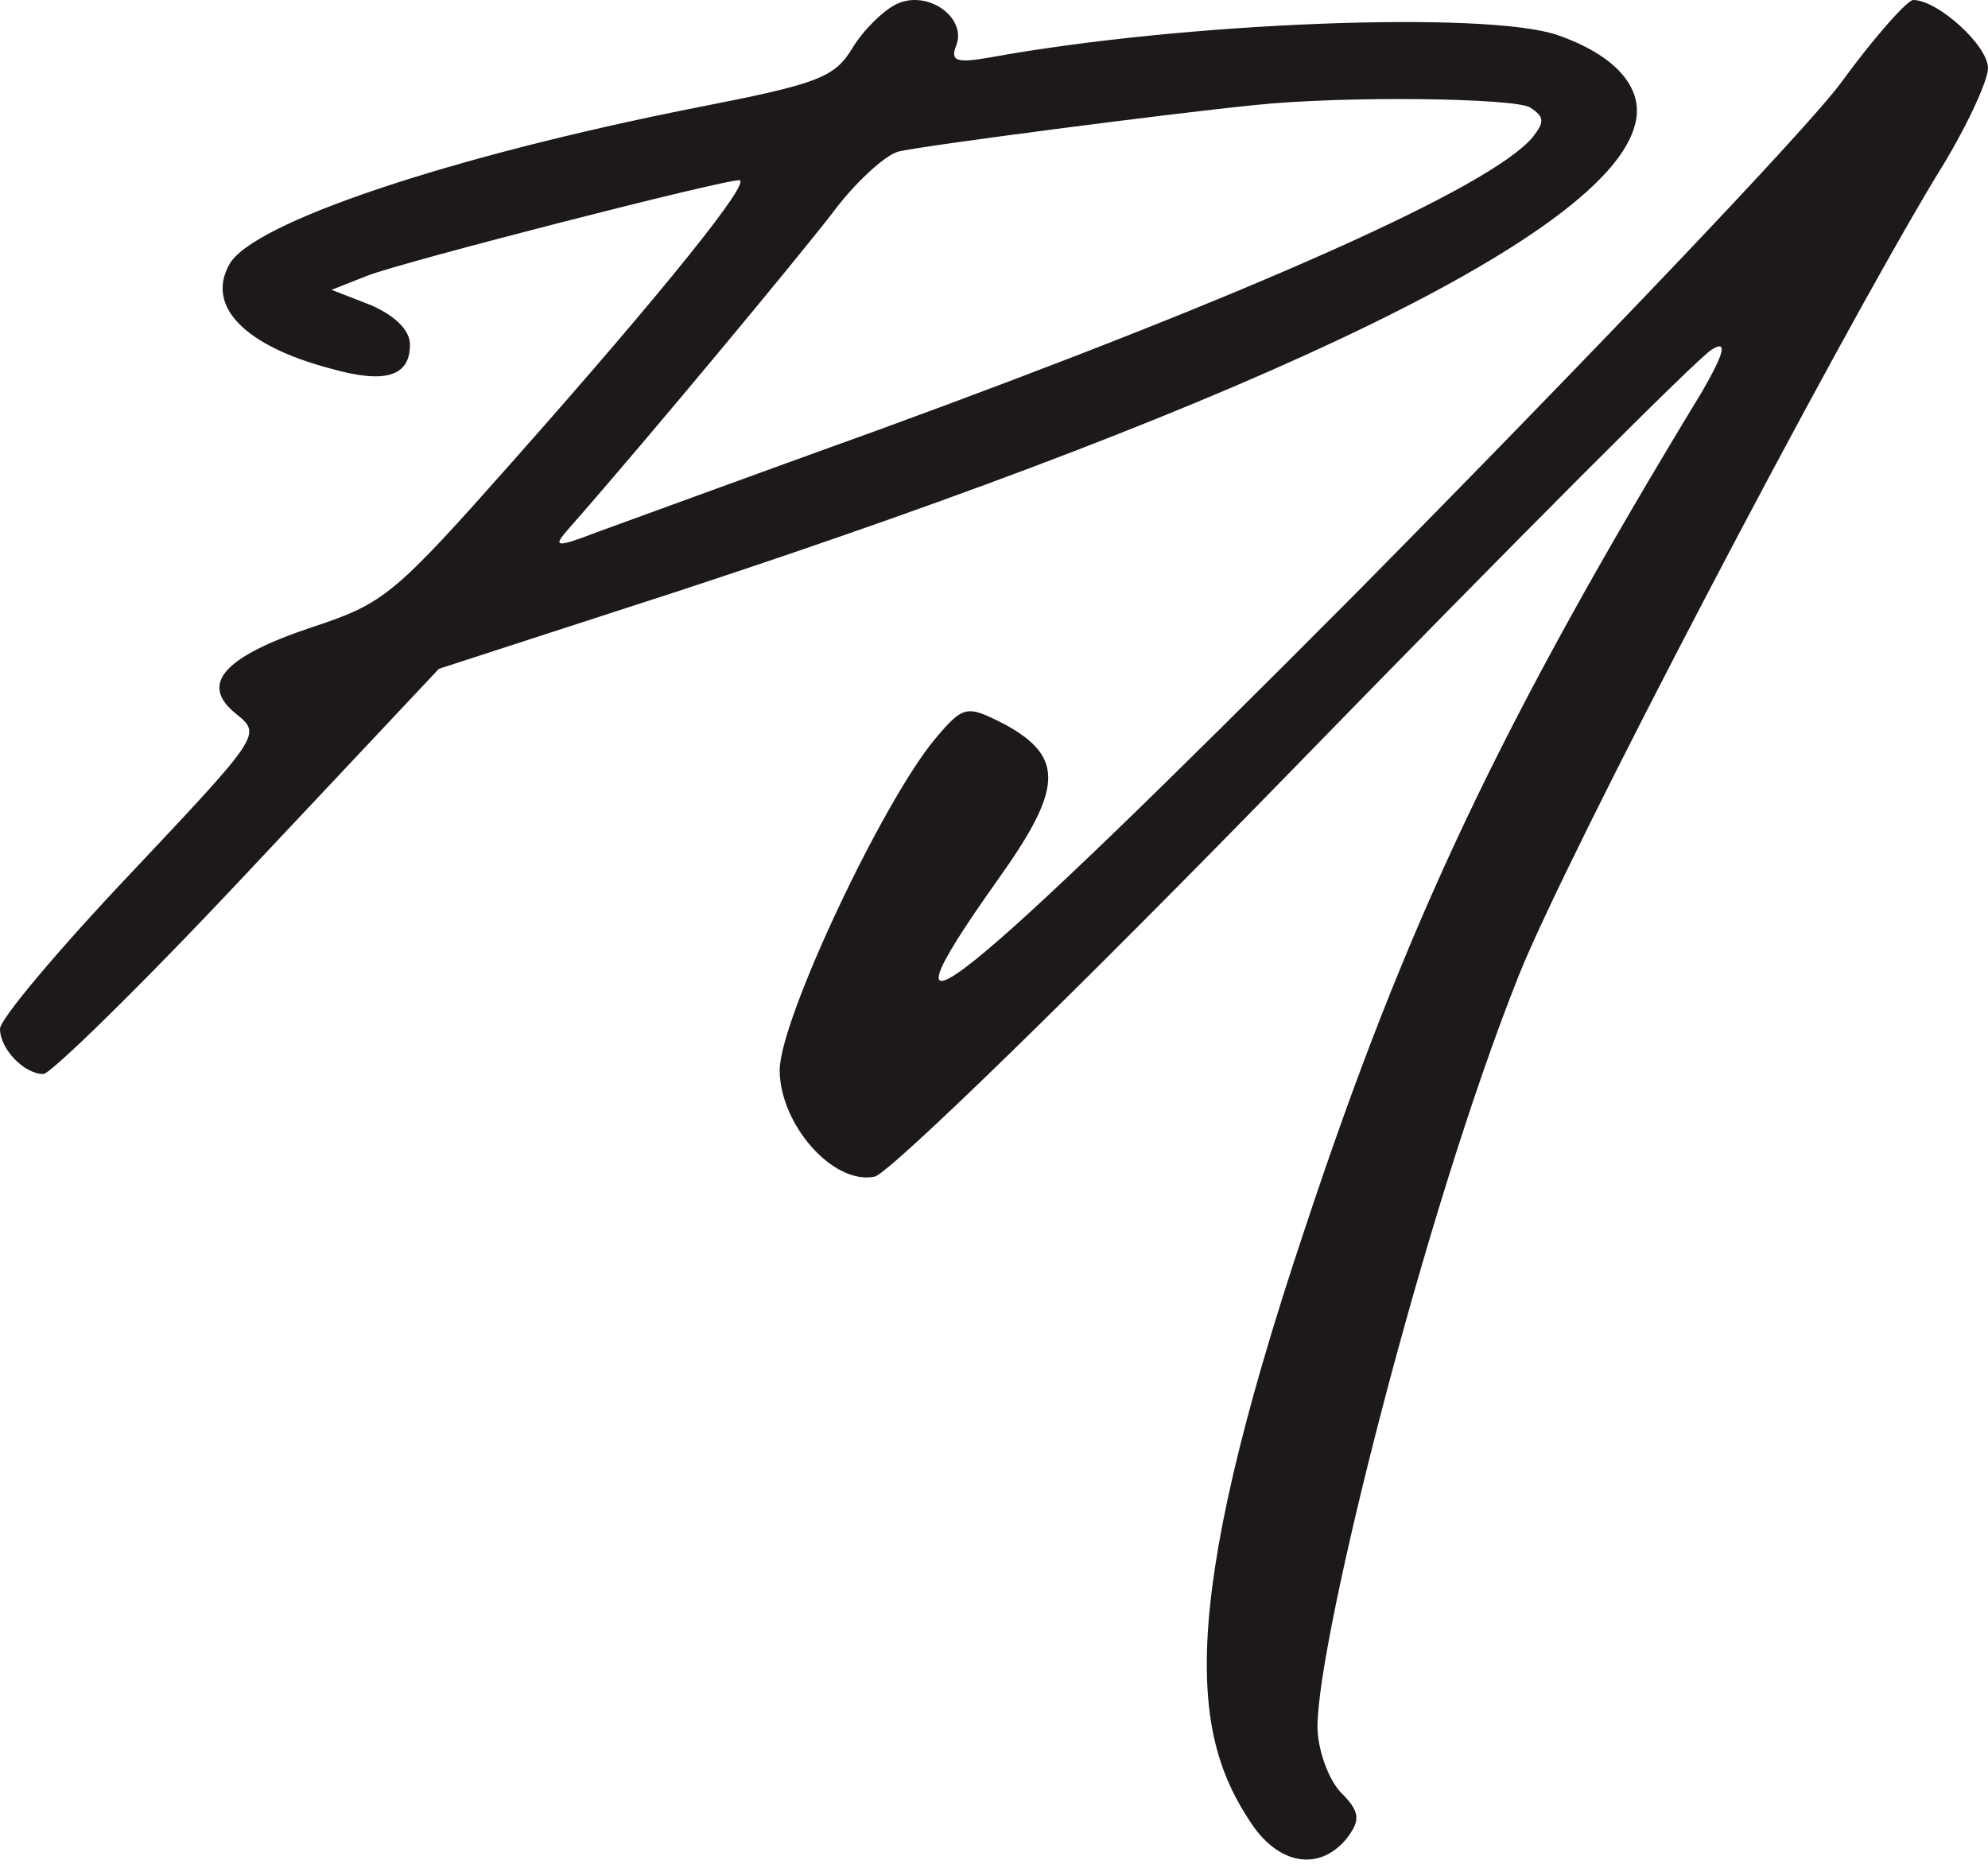 <svg width="64" height="60" viewBox="0 0 64 60" fill="none" xmlns="http://www.w3.org/2000/svg">
<g clip-path="url(#clip0_4009_1004)">
<path d="M28.881 0.123C28.454 0.315 27.794 0.967 27.445 1.542C26.863 2.501 26.358 2.693 22.437 3.46C14.479 5.033 8.074 7.182 7.376 8.525C6.638 9.867 7.88 11.134 10.636 11.863C12.383 12.361 13.198 12.131 13.198 11.095C13.198 10.635 12.733 10.174 11.956 9.829L10.675 9.33L11.84 8.87C13.043 8.41 23.214 5.801 23.796 5.801C24.223 5.801 21.467 9.254 16.537 14.817C12.694 19.152 12.383 19.421 10.054 20.188C7.181 21.147 6.405 22.029 7.609 22.988C8.424 23.641 8.385 23.679 4.231 28.091C1.902 30.546 0 32.81 0 33.117C0 33.769 0.776 34.575 1.397 34.575C1.63 34.575 4.619 31.659 7.997 28.053L14.13 21.53L21.933 18.998C40.837 12.783 51.784 7.489 52.639 3.998C52.949 2.847 52.017 1.772 50.115 1.12C47.825 0.353 38.198 0.698 31.87 1.849C30.783 2.041 30.589 1.964 30.783 1.465C31.133 0.583 29.89 -0.338 28.881 0.123ZM49.261 3.46C49.727 3.767 49.727 3.921 49.339 4.42C47.98 6.031 40.41 9.407 28.338 13.819C24.184 15.315 20.108 16.812 19.254 17.119C17.857 17.656 17.779 17.617 18.323 17.003C20.885 14.088 25.659 8.333 26.785 6.875C27.523 5.877 28.493 4.995 28.92 4.88C29.697 4.688 37.693 3.652 40.372 3.384C43.283 3.077 48.757 3.154 49.261 3.46Z" fill="#1D1919"/>
<path d="M59.276 2.653C58.165 4.163 51.172 11.483 43.763 18.985C30.704 32.115 27.74 34.493 32.093 28.363C34.223 25.39 34.27 24.383 32.371 23.331C31.121 22.691 31.028 22.691 30.102 23.789C28.389 25.847 25.101 32.847 25.101 34.448C25.101 36.186 26.814 38.153 28.157 37.879C28.62 37.787 34.687 31.886 41.679 24.704C48.672 17.521 54.692 11.483 55.108 11.254C55.618 10.934 55.525 11.345 54.784 12.626C48.301 23.285 45.245 29.782 42.003 39.572C37.789 52.152 38.432 55.954 40.284 58.699C41.164 60.025 42.46 60.254 43.34 59.202C43.803 58.607 43.803 58.333 43.155 57.692C42.738 57.235 42.414 56.274 42.414 55.588C42.414 52.752 45.847 39.023 48.903 31.383C50.478 27.448 58.998 11.208 62.333 5.673C63.259 4.209 64 2.608 64 2.196C64 1.464 62.379 0 61.592 0C61.406 0 60.341 1.189 59.276 2.653Z" fill="#1D1919"/>
</g>
<defs>
<clipPath id="clip0_4009_1004">
<rect width="64" height="60" fill="white"/>
</clipPath>
</defs>
</svg>
